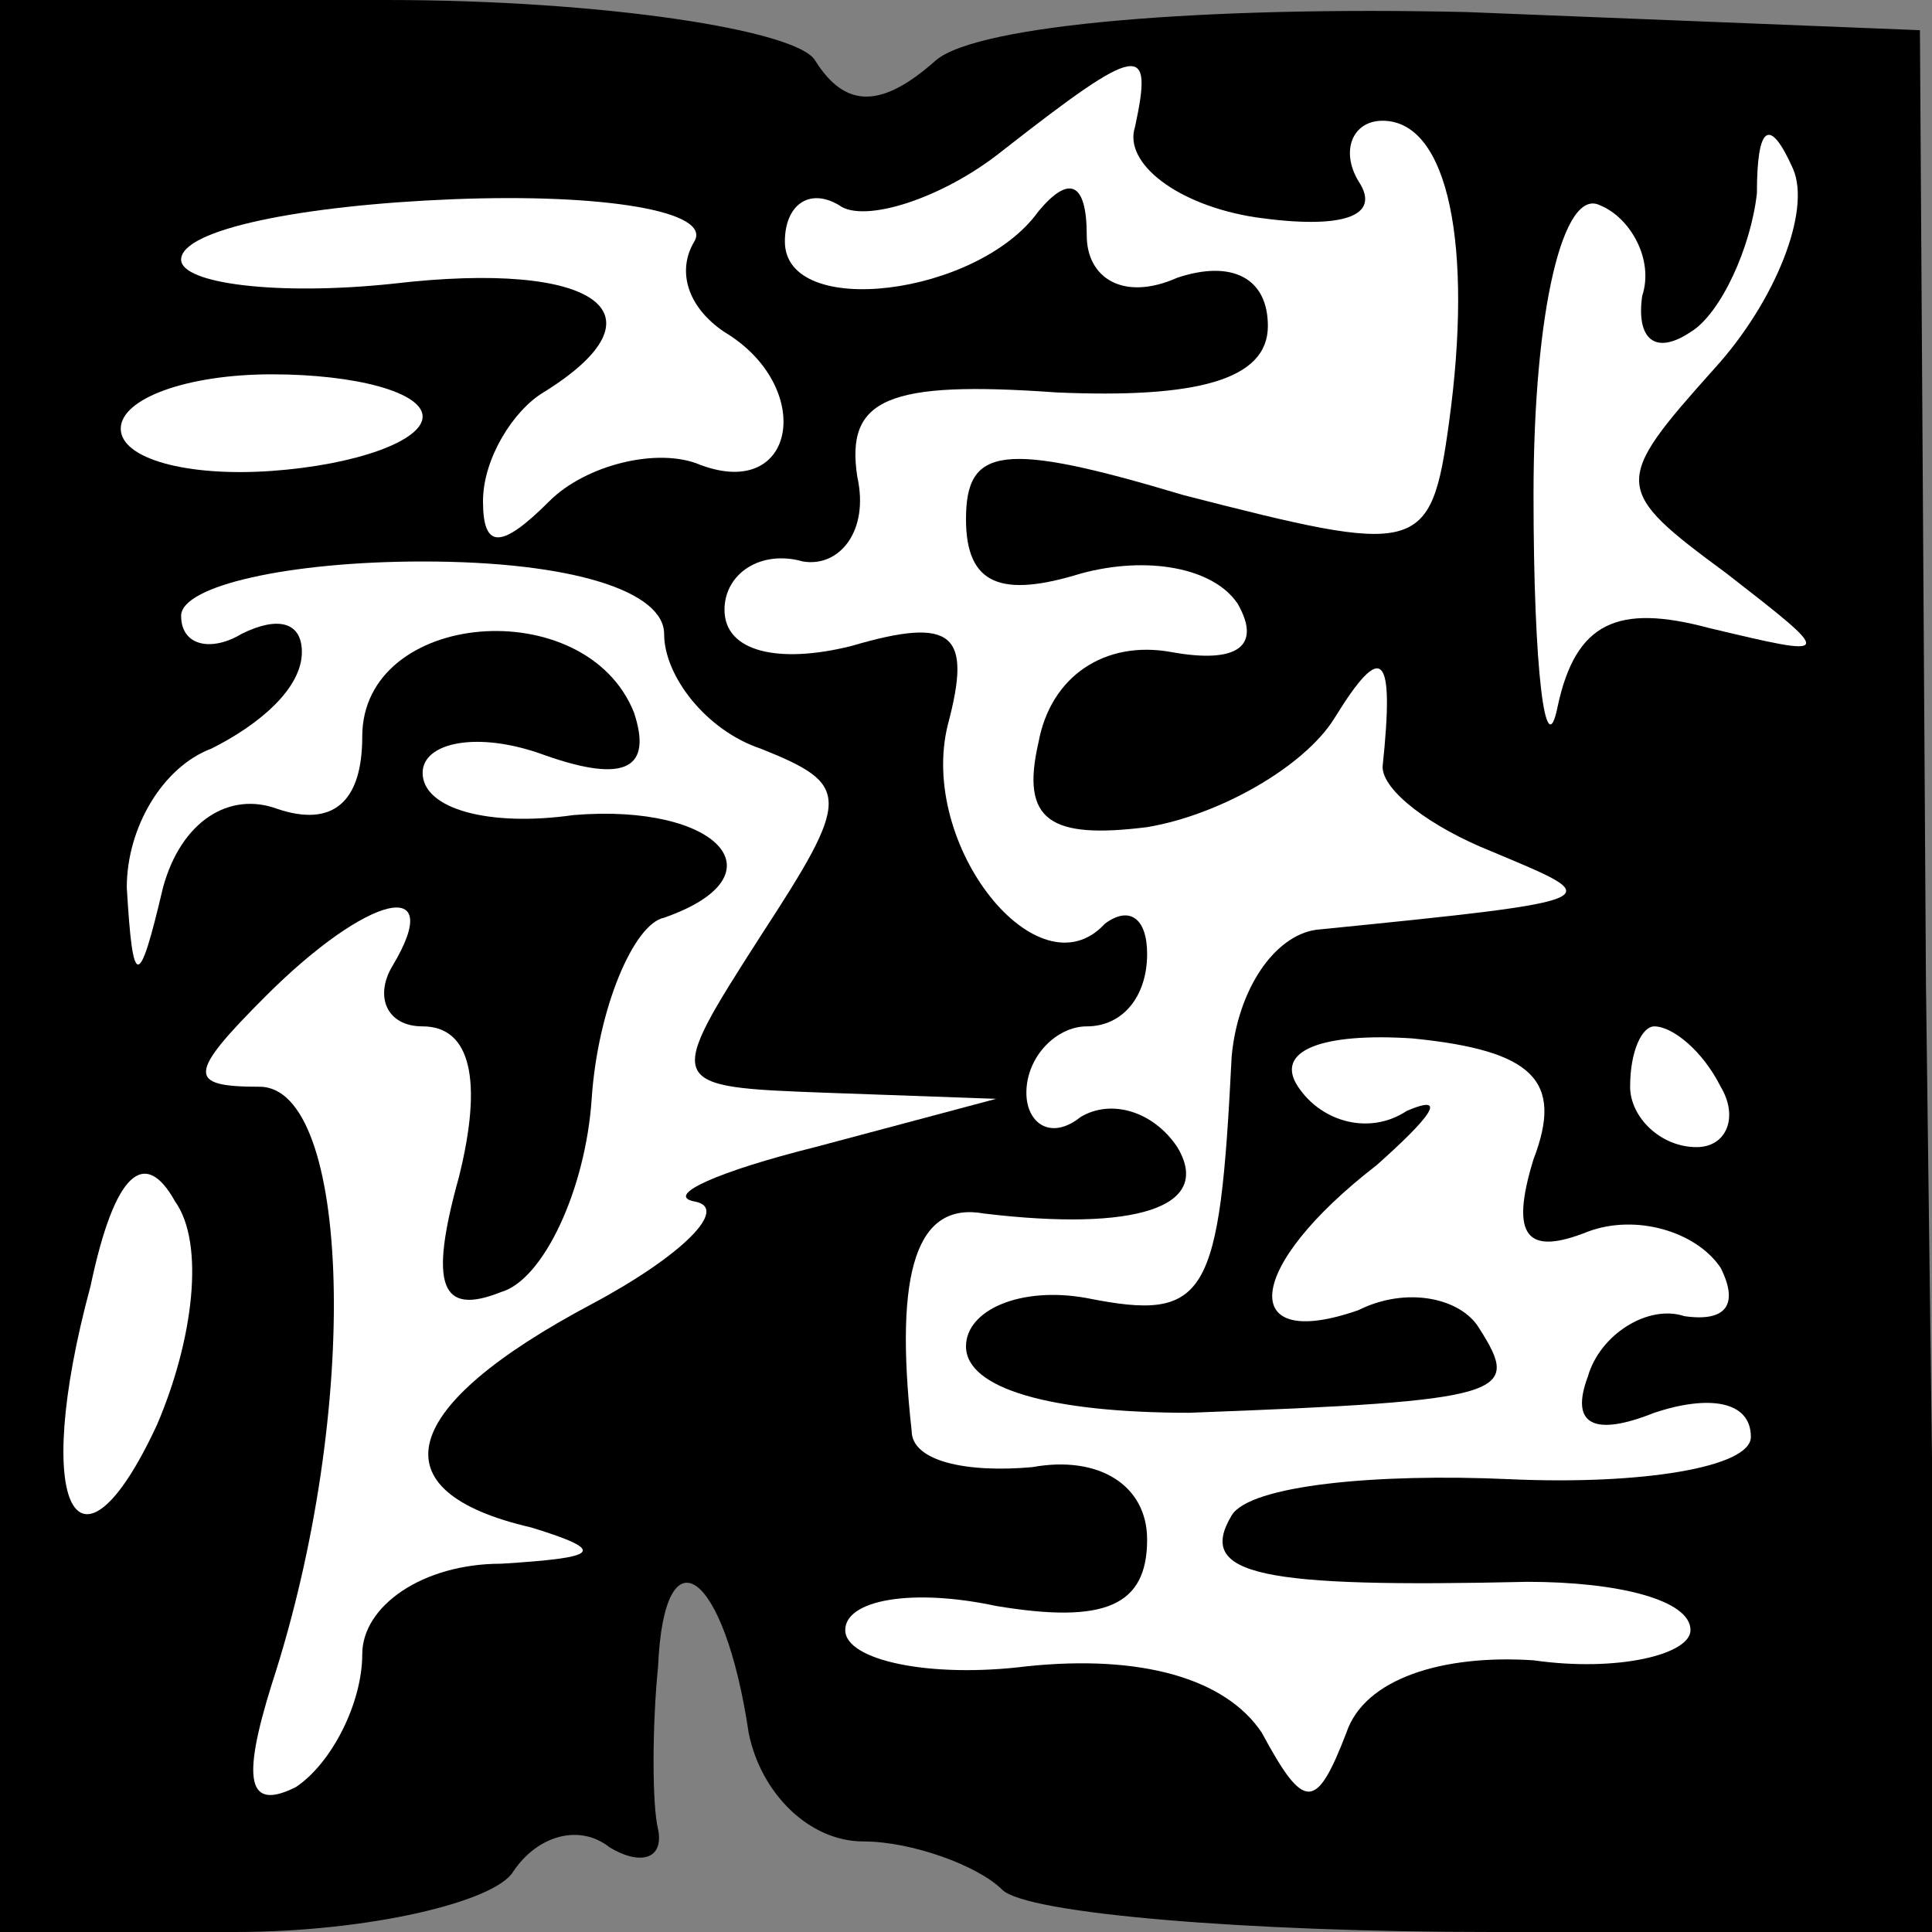 <?xml version="1.0" standalone="no"?>
<!DOCTYPE svg PUBLIC "-//W3C//DTD SVG 20010904//EN"
 "http://www.w3.org/TR/2001/REC-SVG-20010904/DTD/svg10.dtd">
<svg version="1.0" xmlns="http://www.w3.org/2000/svg"
 width="32pt" height="32pt" viewBox="0 0 32 32"
 preserveAspectRatio="xMidYMid meet">
<rect x="0" y="0" width="32" height="32" fill="#808080" stroke="none"/>
<g transform="translate(0,32) scale(0.1,-0.1)"
fill="#000000" stroke="none">
<path fill="#000000" stroke="none" d="M0 160 l0 -160 39 0 c22 0 43 5 46 10
4 6 11 8 16 4 5 -3 9 -2 8 3 -1 4 -1 17 0 27 1 23 11 16 15 -11 2 -10 10 -18
19 -18 8 0 19 -4 23 -8 4 -4 41 -7 81 -7 l74 0 -2 157 -1 158 -75 3 c-43 1
-81 -2 -88 -8 -9 -8 -15 -8 -20 0 -3 5 -35 10 -71 10 l-64 0 0 -160z"/>
<path fill="#ffffff" stroke="none" d="M188 299 c-2 -6 7 -13 20 -15 14 -2 21
0 17 6 -3 5 -1 10 4 10 11 0 15 -21 11 -50 -3 -22 -5 -22 -44 -12 -30 9 -36 8
-36 -4 0 -11 6 -13 19 -9 11 3 22 1 26 -5 4 -7 0 -10 -11 -8 -11 2 -20 -4 -22
-15 -3 -13 2 -16 18 -14 12 2 26 10 31 18 8 13 10 11 8 -8 0 -4 8 -10 18 -14
19 -8 21 -8 -29 -13 -7 -1 -13 -10 -14 -21 -2 -40 -4 -44 -24 -40 -11 2 -20
-2 -20 -8 0 -7 14 -11 37 -11 53 2 55 3 48 14 -3 5 -12 7 -20 3 -20 -7 -19 7
3 24 9 8 12 12 5 9 -6 -4 -14 -2 -18 4 -4 6 4 9 19 8 20 -2 25 -7 20 -20 -4
-13 -1 -16 9 -12 8 3 18 0 22 -6 3 -6 1 -9 -6 -8 -6 2 -14 -3 -16 -10 -3 -8 1
-10 11 -6 9 3 16 2 16 -4 0 -5 -18 -8 -40 -7 -22 1 -43 -1 -46 -6 -6 -10 5
-12 49 -11 15 0 27 -3 27 -8 0 -4 -12 -7 -26 -5 -15 1 -28 -3 -31 -12 -5 -13
-7 -13 -14 0 -6 9 -20 13 -39 11 -16 -2 -30 1 -30 6 0 5 11 7 25 4 18 -3 25 0
25 11 0 9 -8 14 -19 12 -11 -1 -20 1 -20 6 -3 27 1 38 12 36 25 -3 38 1 32 11
-4 6 -11 8 -16 5 -5 -4 -9 -1 -9 4 0 6 5 11 10 11 6 0 10 5 10 12 0 6 -3 8 -7
5 -11 -12 -31 13 -26 33 4 15 1 18 -16 13 -12 -3 -21 -1 -21 6 0 6 6 10 13 8
6 -1 11 5 9 14 -2 13 5 16 33 14 23 -1 35 2 35 11 0 8 -6 11 -15 8 -9 -4 -15
0 -15 7 0 9 -3 10 -8 4 -10 -14 -42 -18 -42 -5 0 6 4 9 9 6 4 -3 17 1 27 9 23
18 25 18 22 4z"/>
<path fill="#ffffff" stroke="none" d="M284 259 c-17 -19 -17 -20 2 -34 18
-14 18 -14 -3 -9 -15 4 -22 1 -25 -13 -2 -10 -4 6 -4 35 0 31 5 51 11 48 5 -2
9 -9 7 -15 -1 -7 2 -10 8 -6 5 3 10 14 11 23 0 11 2 13 6 4 3 -7 -3 -22 -13
-33z"/>
<path fill="#ffffff" stroke="none" d="M115 280 c-3 -5 -1 -11 5 -15 15 -9 12
-28 -4 -22 -7 3 -19 0 -25 -6 -8 -8 -11 -8 -11 0 0 7 5 15 10 18 21 13 9 22
-25 18 -19 -2 -35 0 -35 4 0 5 20 9 45 10 25 1 43 -2 40 -7z"/>
<path fill="#ffffff" stroke="none" d="M70 251 c0 -4 -11 -8 -25 -9 -14 -1
-25 2 -25 7 0 5 11 9 25 9 14 0 25 -3 25 -7z"/>
<path fill="#ffffff" stroke="none" d="M110 215 c0 -7 7 -16 16 -19 15 -6 15
-8 0 -31 -16 -25 -16 -25 11 -26 l28 -1 -30 -8 c-16 -4 -25 -8 -20 -9 6 -1 -2
-9 -17 -17 -32 -17 -36 -31 -10 -37 13 -4 11 -5 -5 -6 -13 0 -23 -7 -23 -15 0
-8 -5 -18 -11 -22 -8 -4 -9 1 -4 17 15 46 13 99 -2 99 -12 0 -12 2 1 15 17 17
30 20 21 5 -3 -5 -1 -10 5 -10 8 0 10 -9 6 -25 -5 -18 -3 -23 7 -19 7 2 14 17
15 32 1 15 7 29 12 30 20 7 9 19 -15 17 -14 -2 -25 1 -25 7 0 5 9 7 20 3 14
-5 18 -2 15 7 -8 20 -45 17 -45 -4 0 -11 -5 -15 -14 -12 -8 3 -16 -2 -19 -13
-4 -17 -5 -17 -6 0 0 10 6 20 14 23 8 4 15 10 15 16 0 5 -4 6 -10 3 -5 -3 -10
-2 -10 3 0 5 18 9 40 9 25 0 40 -5 40 -12z"/>
<path fill="#ffffff" stroke="none" d="M285 140 c3 -5 1 -10 -4 -10 -6 0 -11
5 -11 10 0 6 2 10 4 10 3 0 8 -4 11 -10z"/>
<path fill="#ffffff" stroke="none" d="M26 84 c-13 -28 -21 -14 -11 23 4 19 9
23 14 14 5 -7 3 -23 -3 -37z"/>
</g>
</svg>

